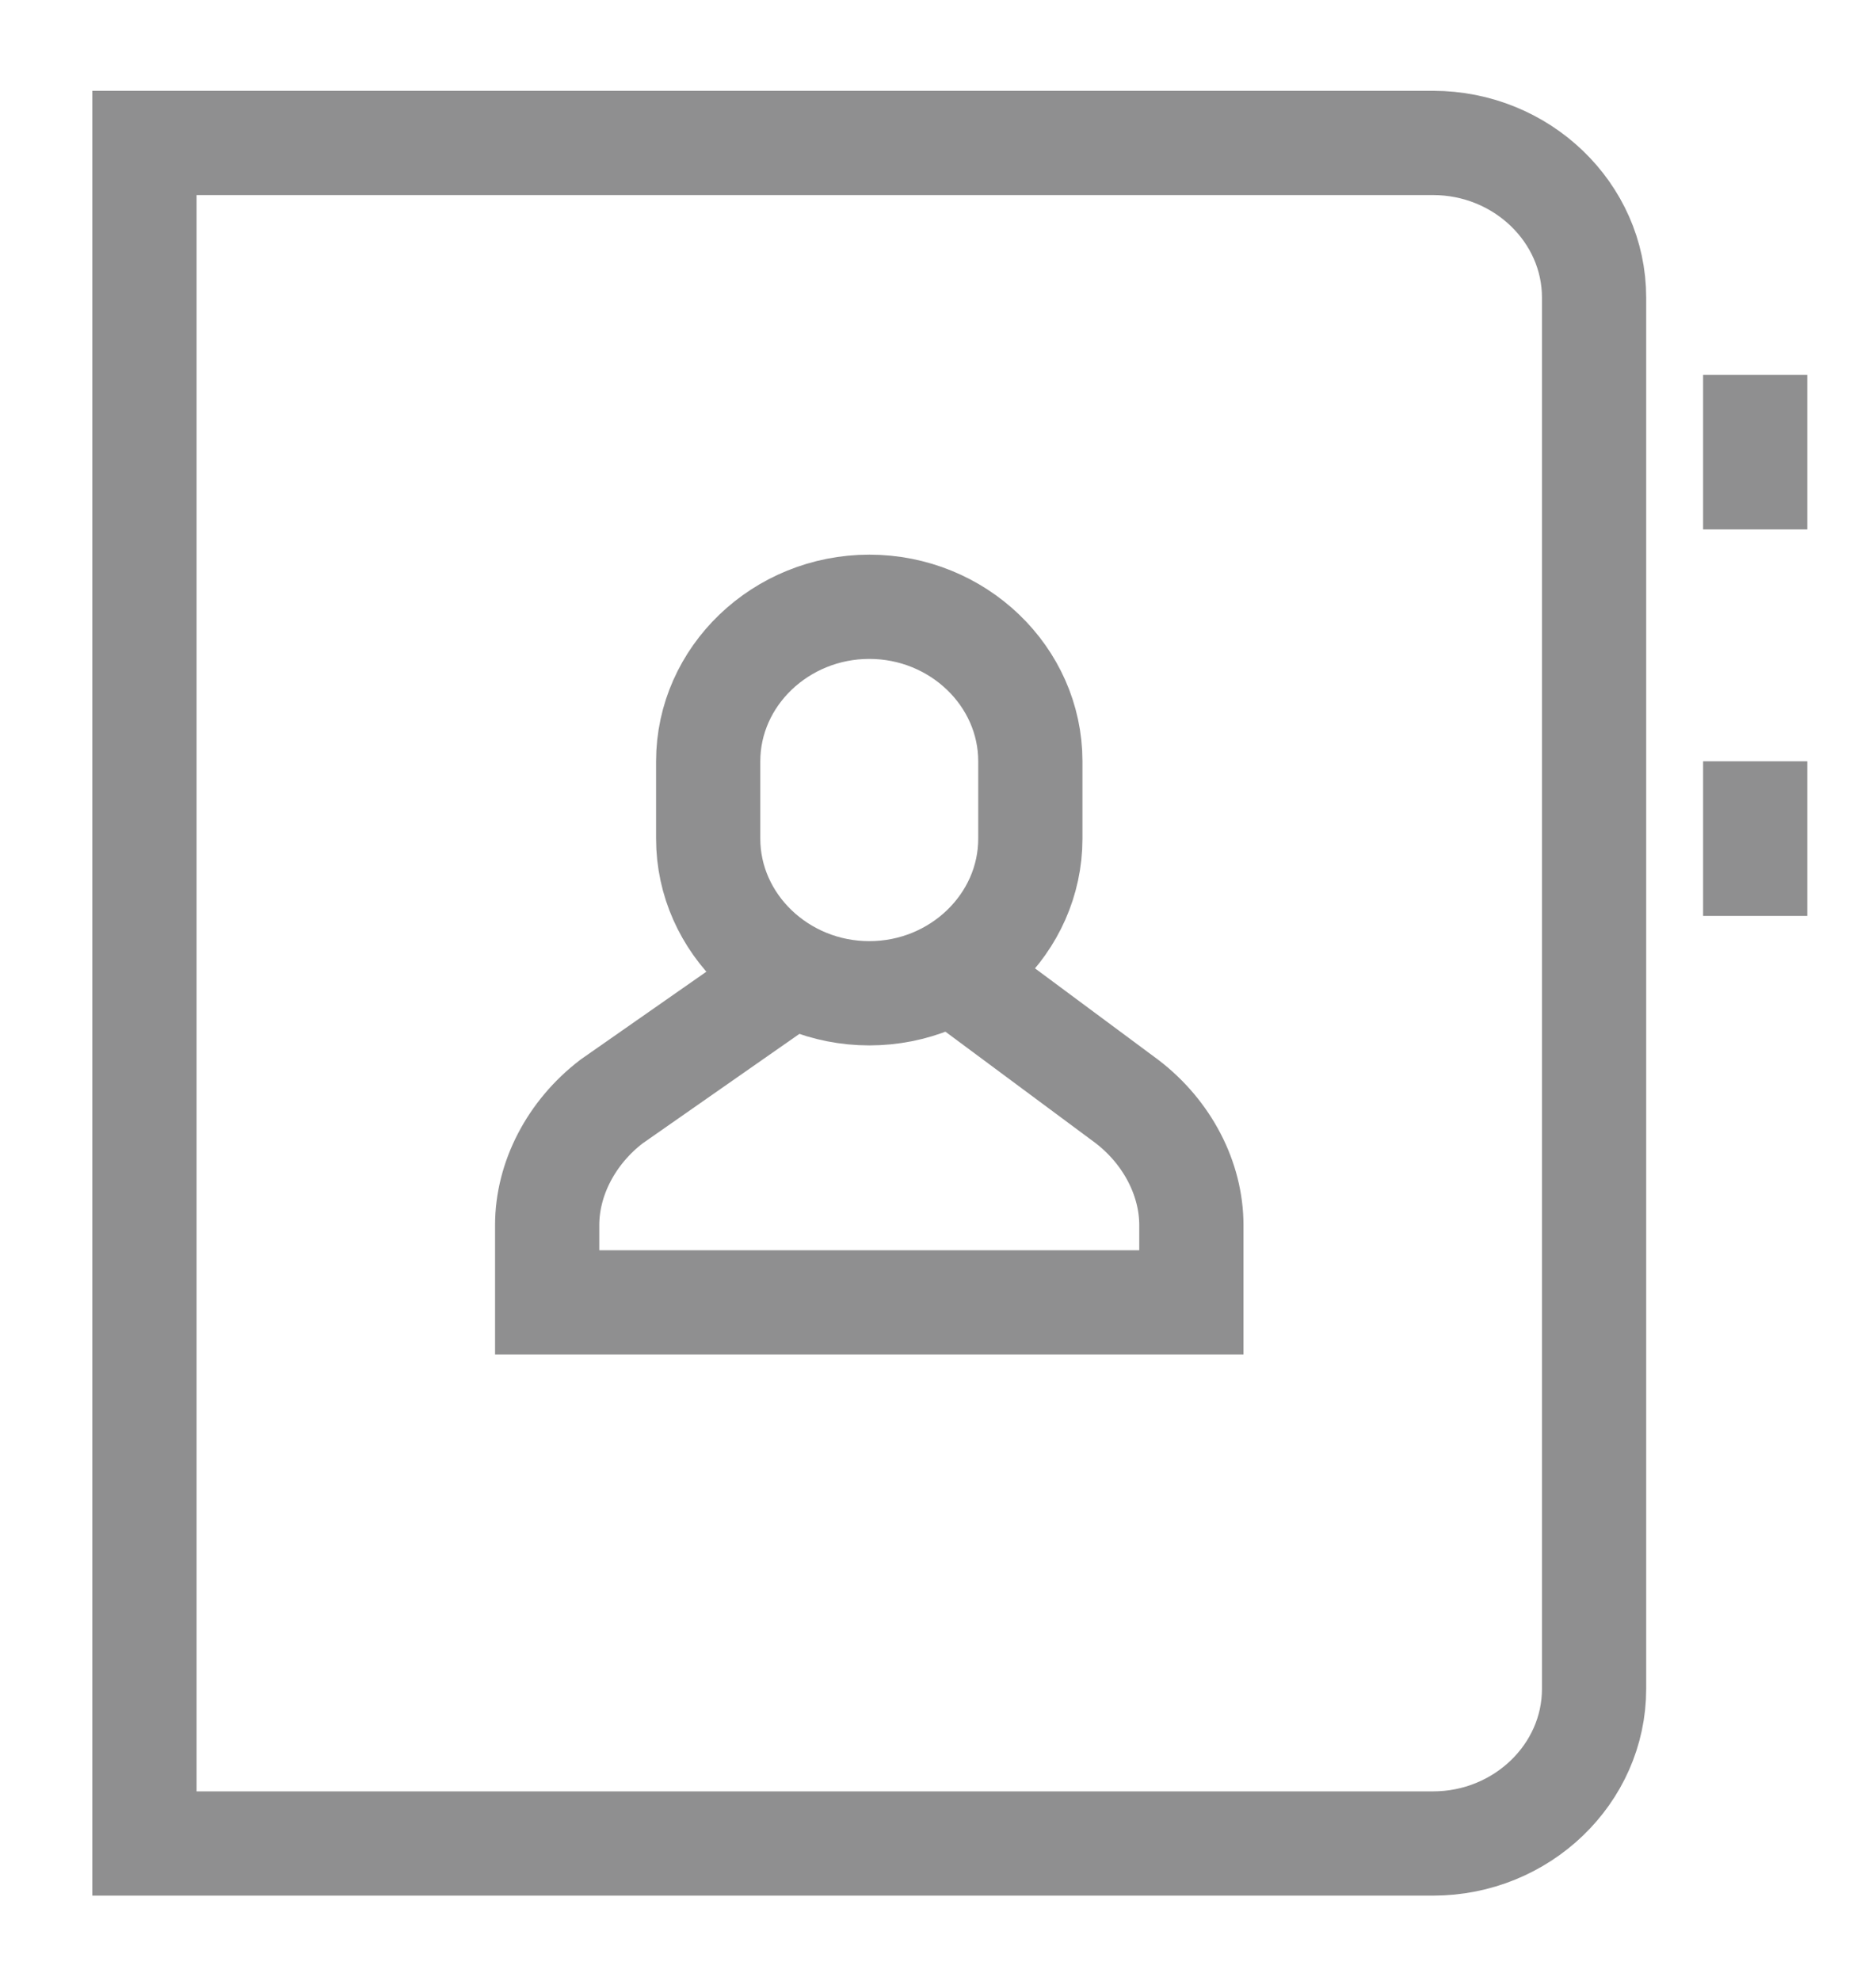 <?xml version="1.0" encoding="UTF-8"?>
<svg width="18px" height="19px" viewBox="0 0 18 19" version="1.1" xmlns="http://www.w3.org/2000/svg" xmlns:xlink="http://www.w3.org/1999/xlink">
    <!-- Generator: sketchtool 40.1 (33804) - http://www.bohemiancoding.com/sketch -->
    <title>497EDE1E-1EB6-4FBF-8440-97D248EFDC4C</title>
    <desc>Created with sketchtool.</desc>
    <defs></defs>
    <g id="Page-1" stroke="none" stroke-width="1" fill="none" fill-rule="evenodd">
        <g id="Icons" transform="translate(-185, -769)" stroke="#8F8F90">
            <g id="icons/list-items/sync" transform="translate(186, 770)">
                <g id="Group" transform="translate(0.386, 0.371)">
                    <path d="M0,16.311 L0,-1.77635684e-15 L12.364,-1.77635684e-15 C13.214,-1.77635684e-15 13.909,0.667 13.909,1.483 L13.909,14.828 C13.909,15.644 13.214,16.311 12.364,16.311 L0,16.311 L0,16.311 Z" id="Shape"></path>
                    <path d="M15.455,2.224 L15.455,3.707" id="Shape"></path>
                    <path d="M15.455,5.931 L15.455,7.414" id="Shape"></path>
                    <path d="M7.727,7.933 L9.427,9.194 C9.814,9.49 10.045,9.935 10.045,10.38 L10.045,11.121 L3.864,11.121 L3.864,10.38 C3.864,9.935 4.095,9.49 4.482,9.194 L6.182,8.007" id="Shape"></path>
                    <path d="M6.955,8.156 L6.955,8.156 C6.105,8.156 5.409,7.488 5.409,6.673 L5.409,5.931 C5.409,5.116 6.105,4.449 6.955,4.449 L6.955,4.449 C7.805,4.449 8.5,5.116 8.5,5.931 L8.5,6.673 C8.5,7.488 7.805,8.156 6.955,8.156 L6.955,8.156 Z" id="Shape"></path>
                </g>
            </g>
        </g>
    </g>
</svg>